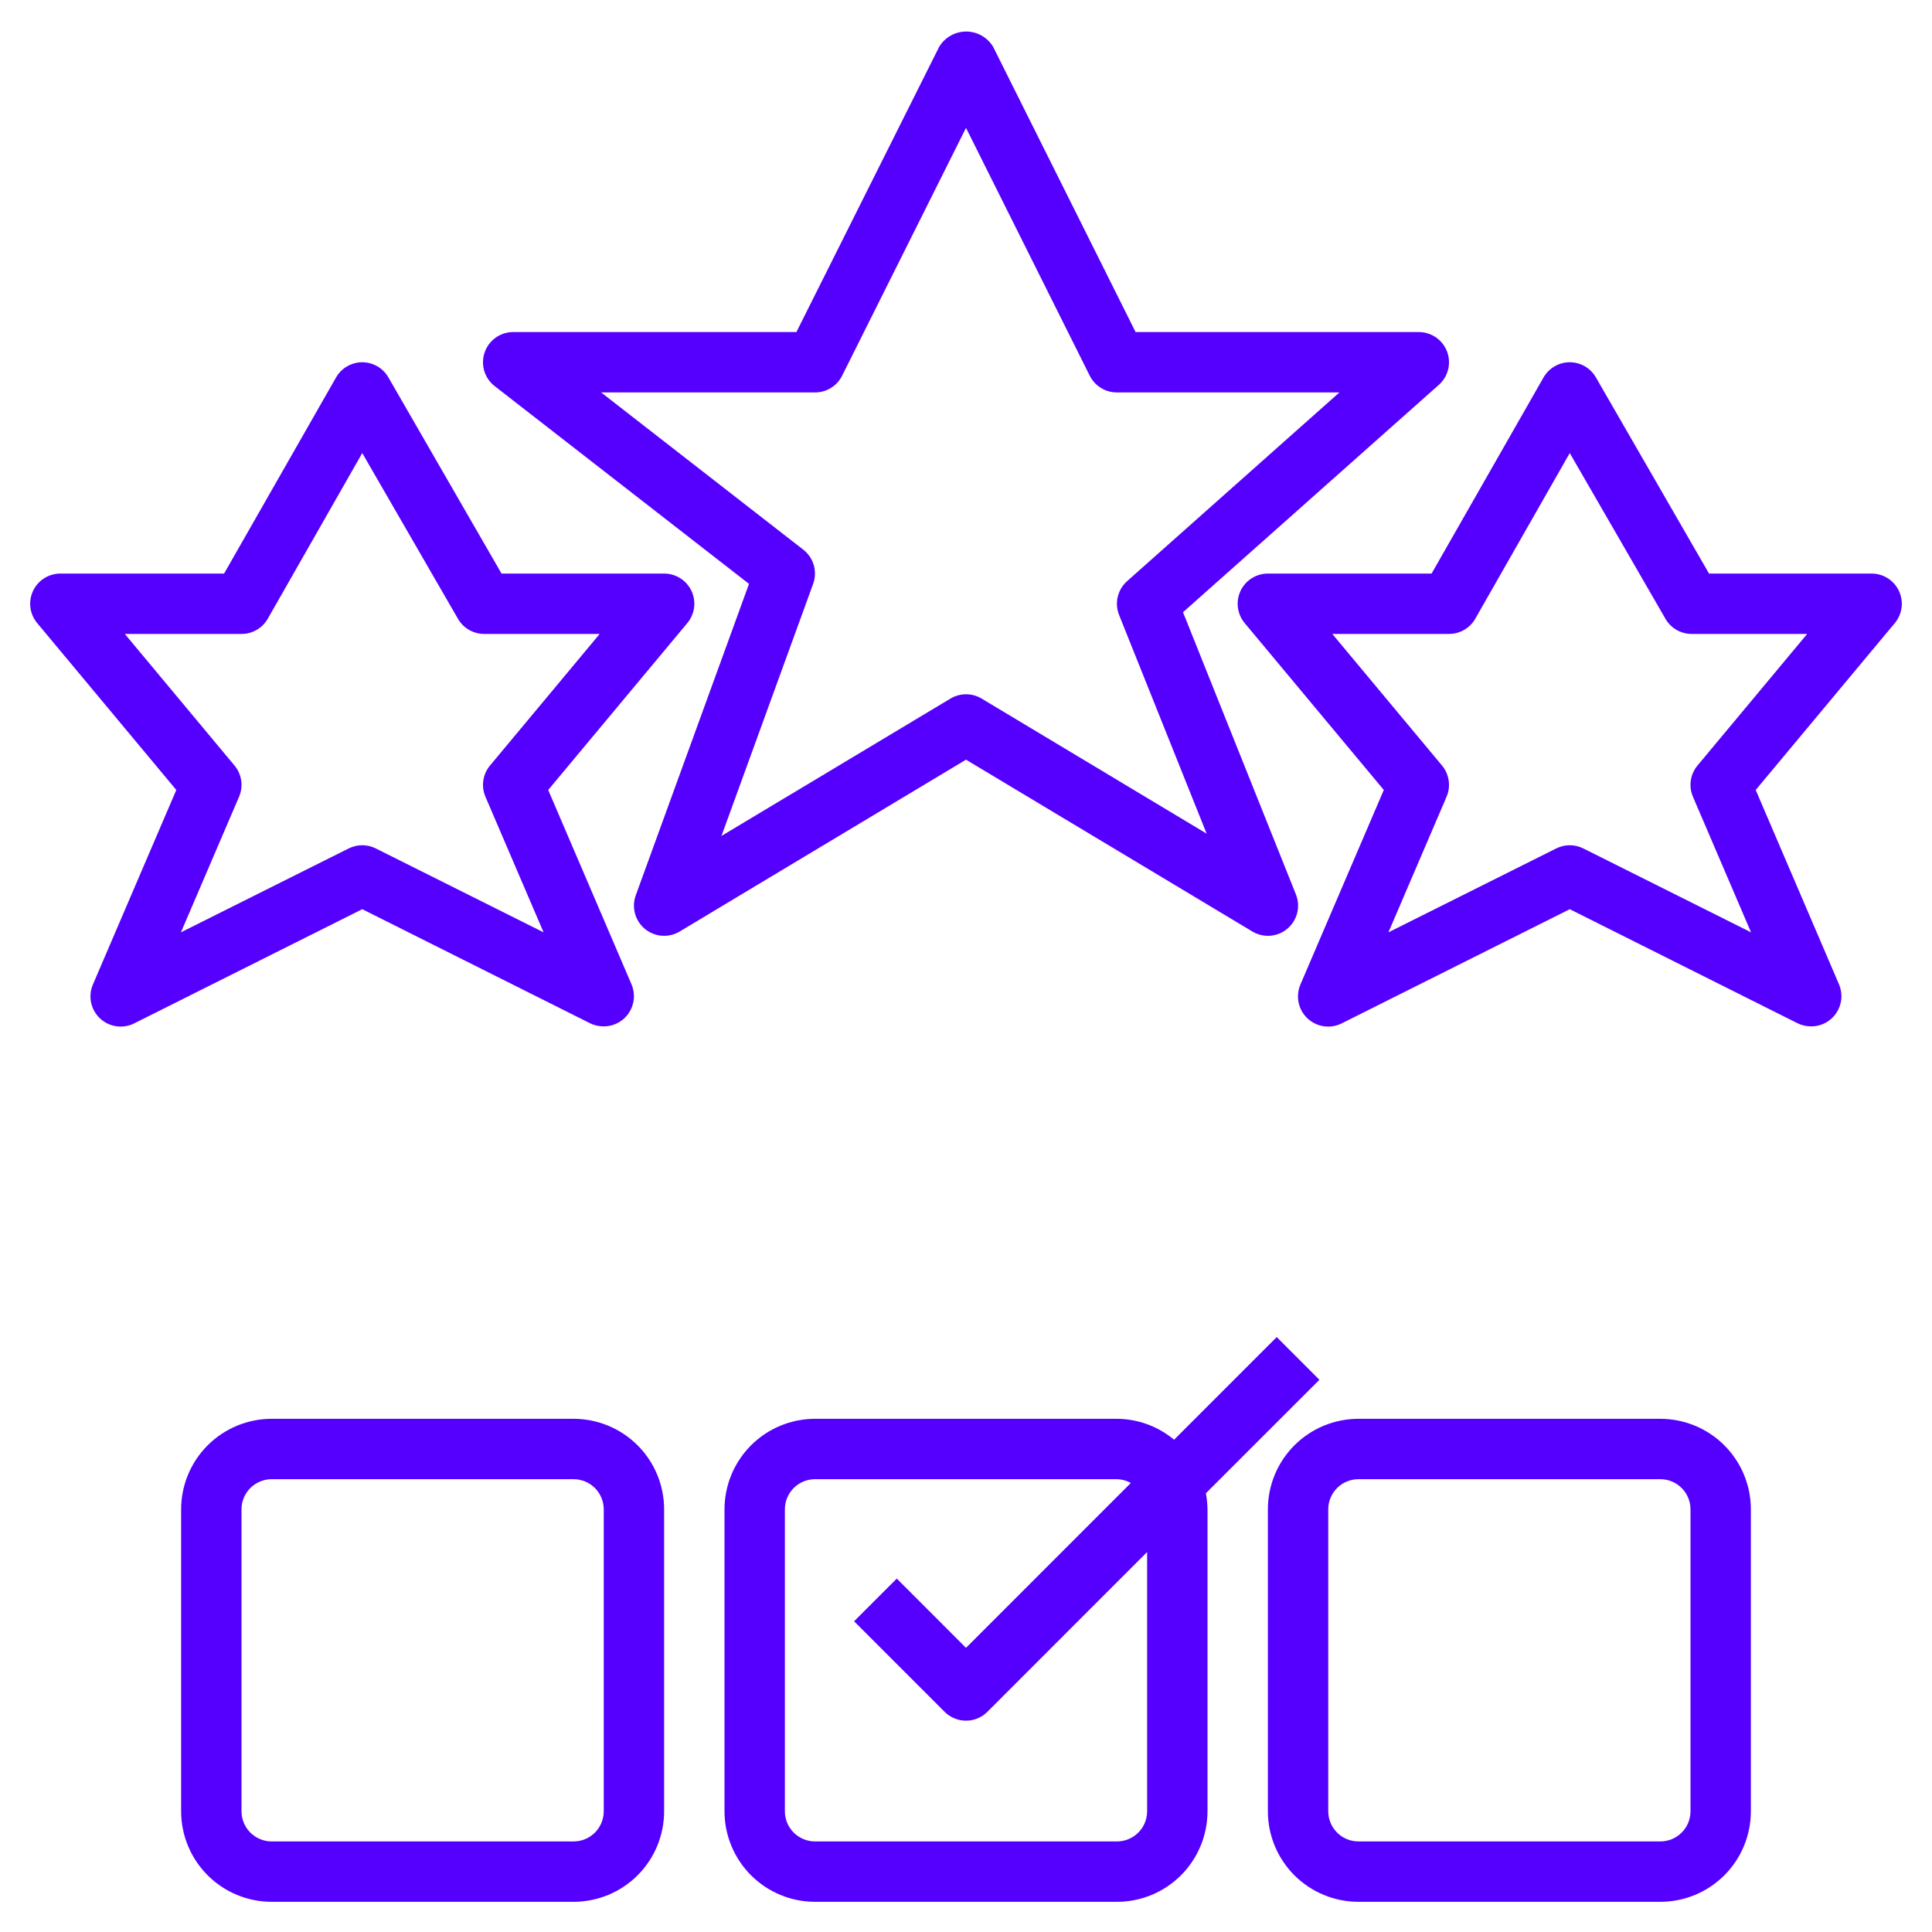 <svg width="80" height="80" viewBox="0 0 80 80" fill="none" xmlns="http://www.w3.org/2000/svg">
<g id="classificacao-por-estrelas 1">
<g id="Group">
<g id="Layer 19">
<path id="Vector" d="M51.856 38.571C52.081 38.706 52.342 38.768 52.603 38.746C52.864 38.725 53.112 38.622 53.311 38.452C53.511 38.283 53.652 38.054 53.715 37.8C53.778 37.546 53.759 37.278 53.661 37.035L48.986 25.351L59.58 15.935C59.77 15.767 59.904 15.545 59.964 15.298C60.025 15.052 60.009 14.793 59.919 14.556C59.829 14.319 59.669 14.115 59.46 13.971C59.251 13.827 59.004 13.75 58.75 13.75H47.023L41.125 1.941C41.01 1.748 40.846 1.587 40.65 1.476C40.453 1.364 40.232 1.306 40.006 1.306C39.781 1.306 39.559 1.364 39.363 1.476C39.167 1.587 39.003 1.748 38.888 1.941L32.977 13.75H21.25C20.989 13.75 20.735 13.831 20.523 13.982C20.311 14.134 20.151 14.348 20.067 14.594C19.982 14.841 19.977 15.108 20.051 15.358C20.126 15.607 20.276 15.828 20.483 15.988L31.015 24.177L26.326 37.072C26.238 37.315 26.227 37.579 26.294 37.829C26.362 38.078 26.506 38.3 26.705 38.465C26.904 38.629 27.15 38.728 27.407 38.747C27.665 38.766 27.922 38.705 28.144 38.572L40 31.456L51.856 38.571ZM29.875 34.614L33.67 24.177C33.761 23.929 33.77 23.658 33.697 23.404C33.624 23.15 33.472 22.925 33.264 22.762L24.892 16.25H33.75C33.982 16.25 34.21 16.186 34.408 16.063C34.605 15.941 34.765 15.767 34.869 15.559L40 5.295L45.125 15.559C45.229 15.768 45.39 15.943 45.589 16.065C45.788 16.187 46.017 16.251 46.25 16.25H55.462L46.67 24.065C46.477 24.236 46.342 24.462 46.283 24.713C46.224 24.963 46.243 25.226 46.339 25.465L49.964 34.519L40.646 28.926C40.452 28.809 40.229 28.748 40.002 28.748C39.776 28.748 39.553 28.809 39.359 28.926L29.875 34.614Z" fill="#5500FF"/>
<path id="Vector_2" d="M24.441 42.375C24.615 42.46 24.806 42.502 25 42.5C25.207 42.5 25.41 42.449 25.593 42.35C25.775 42.252 25.93 42.111 26.044 41.938C26.157 41.765 26.227 41.567 26.245 41.361C26.263 41.155 26.23 40.948 26.149 40.758L22.7 32.711L28.461 25.8C28.613 25.617 28.71 25.395 28.741 25.16C28.771 24.924 28.733 24.684 28.633 24.469C28.532 24.254 28.372 24.072 28.171 23.945C27.97 23.817 27.738 23.75 27.5 23.75H20.767L16.081 15.625C15.972 15.435 15.814 15.277 15.624 15.168C15.434 15.058 15.219 15 15 15C14.781 15 14.565 15.058 14.375 15.168C14.185 15.277 14.027 15.435 13.918 15.625L9.279 23.75H2.5C2.262 23.75 2.03 23.817 1.829 23.945C1.628 24.072 1.468 24.254 1.367 24.469C1.267 24.684 1.229 24.924 1.259 25.16C1.29 25.395 1.387 25.617 1.539 25.8L7.3 32.711L3.851 40.758C3.748 40.993 3.72 41.255 3.771 41.507C3.822 41.759 3.95 41.989 4.137 42.166C4.323 42.343 4.56 42.458 4.815 42.495C5.069 42.533 5.329 42.491 5.559 42.375L15 37.648L24.441 42.375ZM7.492 38.606L9.899 32.992C9.99 32.781 10.02 32.548 9.987 32.32C9.954 32.092 9.859 31.877 9.711 31.7L5.169 26.25H10C10.22 26.25 10.436 26.193 10.626 26.083C10.817 25.973 10.975 25.815 11.085 25.625L15 18.761L18.964 25.625C19.073 25.815 19.231 25.973 19.421 26.082C19.611 26.192 19.827 26.25 20.046 26.25H24.831L20.289 31.7C20.141 31.877 20.046 32.092 20.013 32.32C19.98 32.548 20.01 32.781 20.101 32.992L22.508 38.606L15.559 35.131C15.385 35.045 15.194 34.999 15 34.999C14.806 34.999 14.615 35.045 14.441 35.131L7.492 38.606ZM78.631 24.47C78.531 24.255 78.371 24.073 78.17 23.945C77.97 23.818 77.737 23.75 77.5 23.75H70.767L66.081 15.625C65.972 15.435 65.814 15.277 65.624 15.168C65.434 15.058 65.219 15 65 15C64.781 15 64.565 15.058 64.375 15.168C64.185 15.277 64.027 15.435 63.917 15.625L59.279 23.75H52.5C52.262 23.75 52.03 23.817 51.829 23.945C51.628 24.072 51.468 24.254 51.367 24.469C51.267 24.684 51.229 24.924 51.259 25.16C51.29 25.395 51.387 25.617 51.539 25.8L57.3 32.711L53.851 40.758C53.748 40.993 53.72 41.255 53.771 41.507C53.822 41.759 53.95 41.989 54.137 42.166C54.324 42.343 54.56 42.458 54.815 42.495C55.069 42.533 55.329 42.491 55.559 42.375L65 37.648L74.441 42.375C74.615 42.46 74.806 42.502 75 42.5C75.207 42.5 75.41 42.449 75.593 42.35C75.775 42.252 75.93 42.111 76.043 41.938C76.157 41.765 76.227 41.567 76.245 41.361C76.263 41.155 76.23 40.948 76.149 40.758L72.7 32.711L78.461 25.8C78.613 25.617 78.71 25.395 78.74 25.16C78.77 24.924 78.732 24.685 78.631 24.47ZM70.289 31.7C70.141 31.877 70.046 32.092 70.013 32.32C69.98 32.548 70.01 32.781 70.101 32.992L72.507 38.606L65.559 35.131C65.385 35.045 65.194 34.999 65 34.999C64.806 34.999 64.615 35.045 64.441 35.131L57.492 38.606L59.899 32.992C59.99 32.781 60.02 32.548 59.987 32.32C59.954 32.092 59.859 31.877 59.711 31.7L55.169 26.25H60C60.22 26.25 60.436 26.193 60.626 26.083C60.817 25.973 60.975 25.815 61.085 25.625L65 18.761L68.964 25.625C69.073 25.815 69.231 25.973 69.421 26.082C69.611 26.192 69.827 26.25 70.046 26.25H74.831L70.289 31.7ZM23.75 58.75H11.25C10.255 58.75 9.302 59.145 8.598 59.848C7.895 60.552 7.5 61.505 7.5 62.5V75C7.5 75.995 7.895 76.948 8.598 77.652C9.302 78.355 10.255 78.75 11.25 78.75H23.75C24.745 78.75 25.698 78.355 26.402 77.652C27.105 76.948 27.5 75.995 27.5 75V62.5C27.5 61.505 27.105 60.552 26.402 59.848C25.698 59.145 24.745 58.75 23.75 58.75ZM25 75C25 75.332 24.868 75.65 24.634 75.884C24.399 76.118 24.081 76.25 23.75 76.25H11.25C10.918 76.25 10.601 76.118 10.366 75.884C10.132 75.65 10 75.332 10 75V62.5C10 62.169 10.132 61.85 10.366 61.616C10.601 61.382 10.918 61.25 11.25 61.25H23.75C24.081 61.25 24.399 61.382 24.634 61.616C24.868 61.85 25 62.169 25 62.5V75ZM68.75 58.75H56.25C55.255 58.75 54.302 59.145 53.598 59.848C52.895 60.552 52.5 61.505 52.5 62.5V75C52.5 75.995 52.895 76.948 53.598 77.652C54.302 78.355 55.255 78.75 56.25 78.75H68.75C69.745 78.75 70.698 78.355 71.402 77.652C72.105 76.948 72.5 75.995 72.5 75V62.5C72.5 61.505 72.105 60.552 71.402 59.848C70.698 59.145 69.745 58.75 68.75 58.75ZM70 75C70 75.332 69.868 75.65 69.634 75.884C69.4 76.118 69.082 76.25 68.75 76.25H56.25C55.919 76.25 55.6 76.118 55.366 75.884C55.132 75.65 55 75.332 55 75V62.5C55 62.169 55.132 61.85 55.366 61.616C55.6 61.382 55.919 61.25 56.25 61.25H68.75C69.082 61.25 69.4 61.382 69.634 61.616C69.868 61.85 70 62.169 70 62.5V75Z" fill="#5500FF"/>
<path id="Vector_3" d="M54.634 57.134L52.866 55.366L48.616 59.616C47.953 59.061 47.116 58.754 46.25 58.75H33.75C32.755 58.75 31.802 59.145 31.098 59.848C30.395 60.552 30 61.505 30 62.5V75C30 75.995 30.395 76.948 31.098 77.652C31.802 78.355 32.755 78.75 33.75 78.75H46.25C47.245 78.75 48.198 78.355 48.902 77.652C49.605 76.948 50 75.995 50 75V62.5C49.997 62.277 49.975 62.054 49.932 61.835L54.634 57.134ZM47.5 75C47.5 75.332 47.368 75.65 47.134 75.884C46.9 76.118 46.581 76.25 46.25 76.25H33.75C33.419 76.25 33.1 76.118 32.866 75.884C32.632 75.65 32.5 75.332 32.5 75V62.5C32.5 62.169 32.632 61.85 32.866 61.616C33.1 61.382 33.419 61.25 33.75 61.25H46.25C46.452 61.254 46.649 61.308 46.825 61.407L40 68.233L37.134 65.366L35.366 67.134L39.116 70.884C39.351 71.118 39.669 71.25 40 71.25C40.331 71.25 40.649 71.118 40.884 70.884L47.5 64.267V75Z" fill="#5500FF"/>
</g>
</g>
</g>
</svg>
